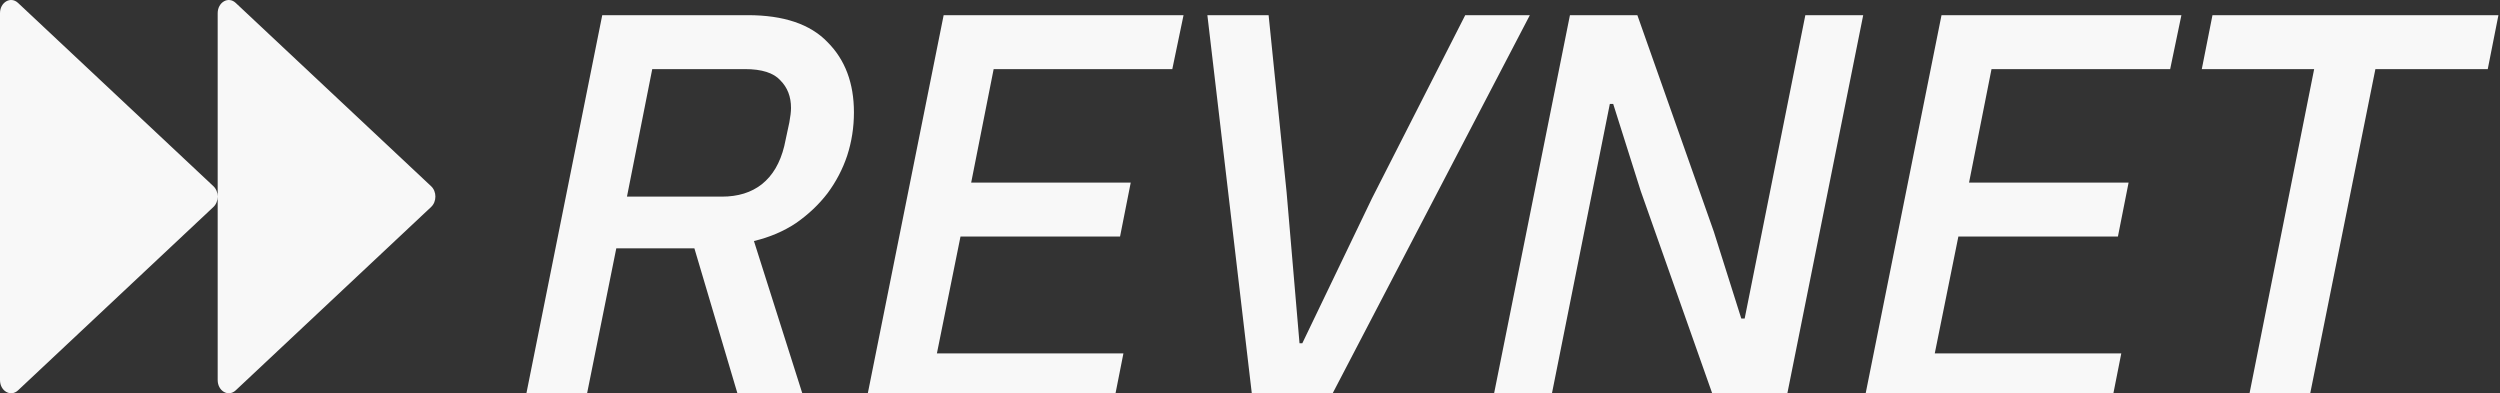 <svg width="178" height="28" viewBox="0 0 178 28" fill="none" xmlns="http://www.w3.org/2000/svg">
<rect x="0" y="0" width="178" height="28" fill="#333333" stroke="none"/>
<g clip-path="url(#clip0_8_20)">
<path d="M41.6 29H37.28L42.88 1.08H53.24C55.8 1.08 57.693 1.72 58.92 3C60.173 4.253 60.8 5.92 60.8 8C60.8 9.067 60.64 10.093 60.32 11.08C60 12.04 59.533 12.933 58.92 13.76C58.307 14.56 57.56 15.267 56.68 15.88C55.8 16.467 54.8 16.893 53.68 17.16L57.44 29H52.8L49.44 17.68H43.88L41.6 29ZM51.4 14C52.547 14 53.493 13.707 54.24 13.12C55.013 12.507 55.547 11.6 55.84 10.4C56 9.68 56.12 9.12 56.2 8.72C56.28 8.293 56.32 7.947 56.32 7.68C56.32 6.88 56.067 6.227 55.56 5.72C55.08 5.187 54.24 4.92 53.04 4.92H46.44L44.64 14H51.4ZM61.588 29L67.188 1.08H84.268L83.468 4.92H70.748L69.148 13H80.508L79.748 16.84H68.388L66.708 25.16H79.988L79.228 29H61.588ZM89.245 29L85.965 1.08H90.325L91.605 13.68L92.525 24.44H92.725L97.685 14.12L104.325 1.08H108.925L94.365 29H89.245ZM116.82 13.6L114.86 7.4H114.62L110.3 29H106.18L111.78 1.08H116.58L122.02 16.48L123.98 22.68H124.22L128.54 1.08H132.66L127.06 29H122.26L116.82 13.6ZM132.636 29L138.236 1.08H155.316L154.516 4.92H141.796L140.196 13H151.556L150.796 16.84H139.436L137.756 25.16H151.036L150.276 29H132.636ZM169.128 4.92L164.288 29H159.968L164.768 4.92H156.768L157.528 1.08H177.888L177.128 4.92H169.128Z" fill="#F8F8F8"/>
<path d="M30.698 13.261L16.778 0.203C16.26 -0.281 15.499 0.156 15.499 0.94V27.06C15.499 27.845 16.26 28.281 16.778 27.797L30.698 14.734C31.101 14.355 31.101 13.639 30.698 13.261ZM15.199 13.261L1.279 0.203C0.76 -0.281 0 0.156 0 0.94V27.06C0 27.845 0.76 28.281 1.279 27.797L15.199 14.734C15.398 14.545 15.499 14.271 15.499 13.997C15.499 13.724 15.398 13.45 15.199 13.261Z" fill="#F8F8F8"/>
</g>
<defs>
<clipPath id="clip0_8_20">
<rect width="178" height="28" fill="white"/>
</clipPath>
</defs>
</svg>
